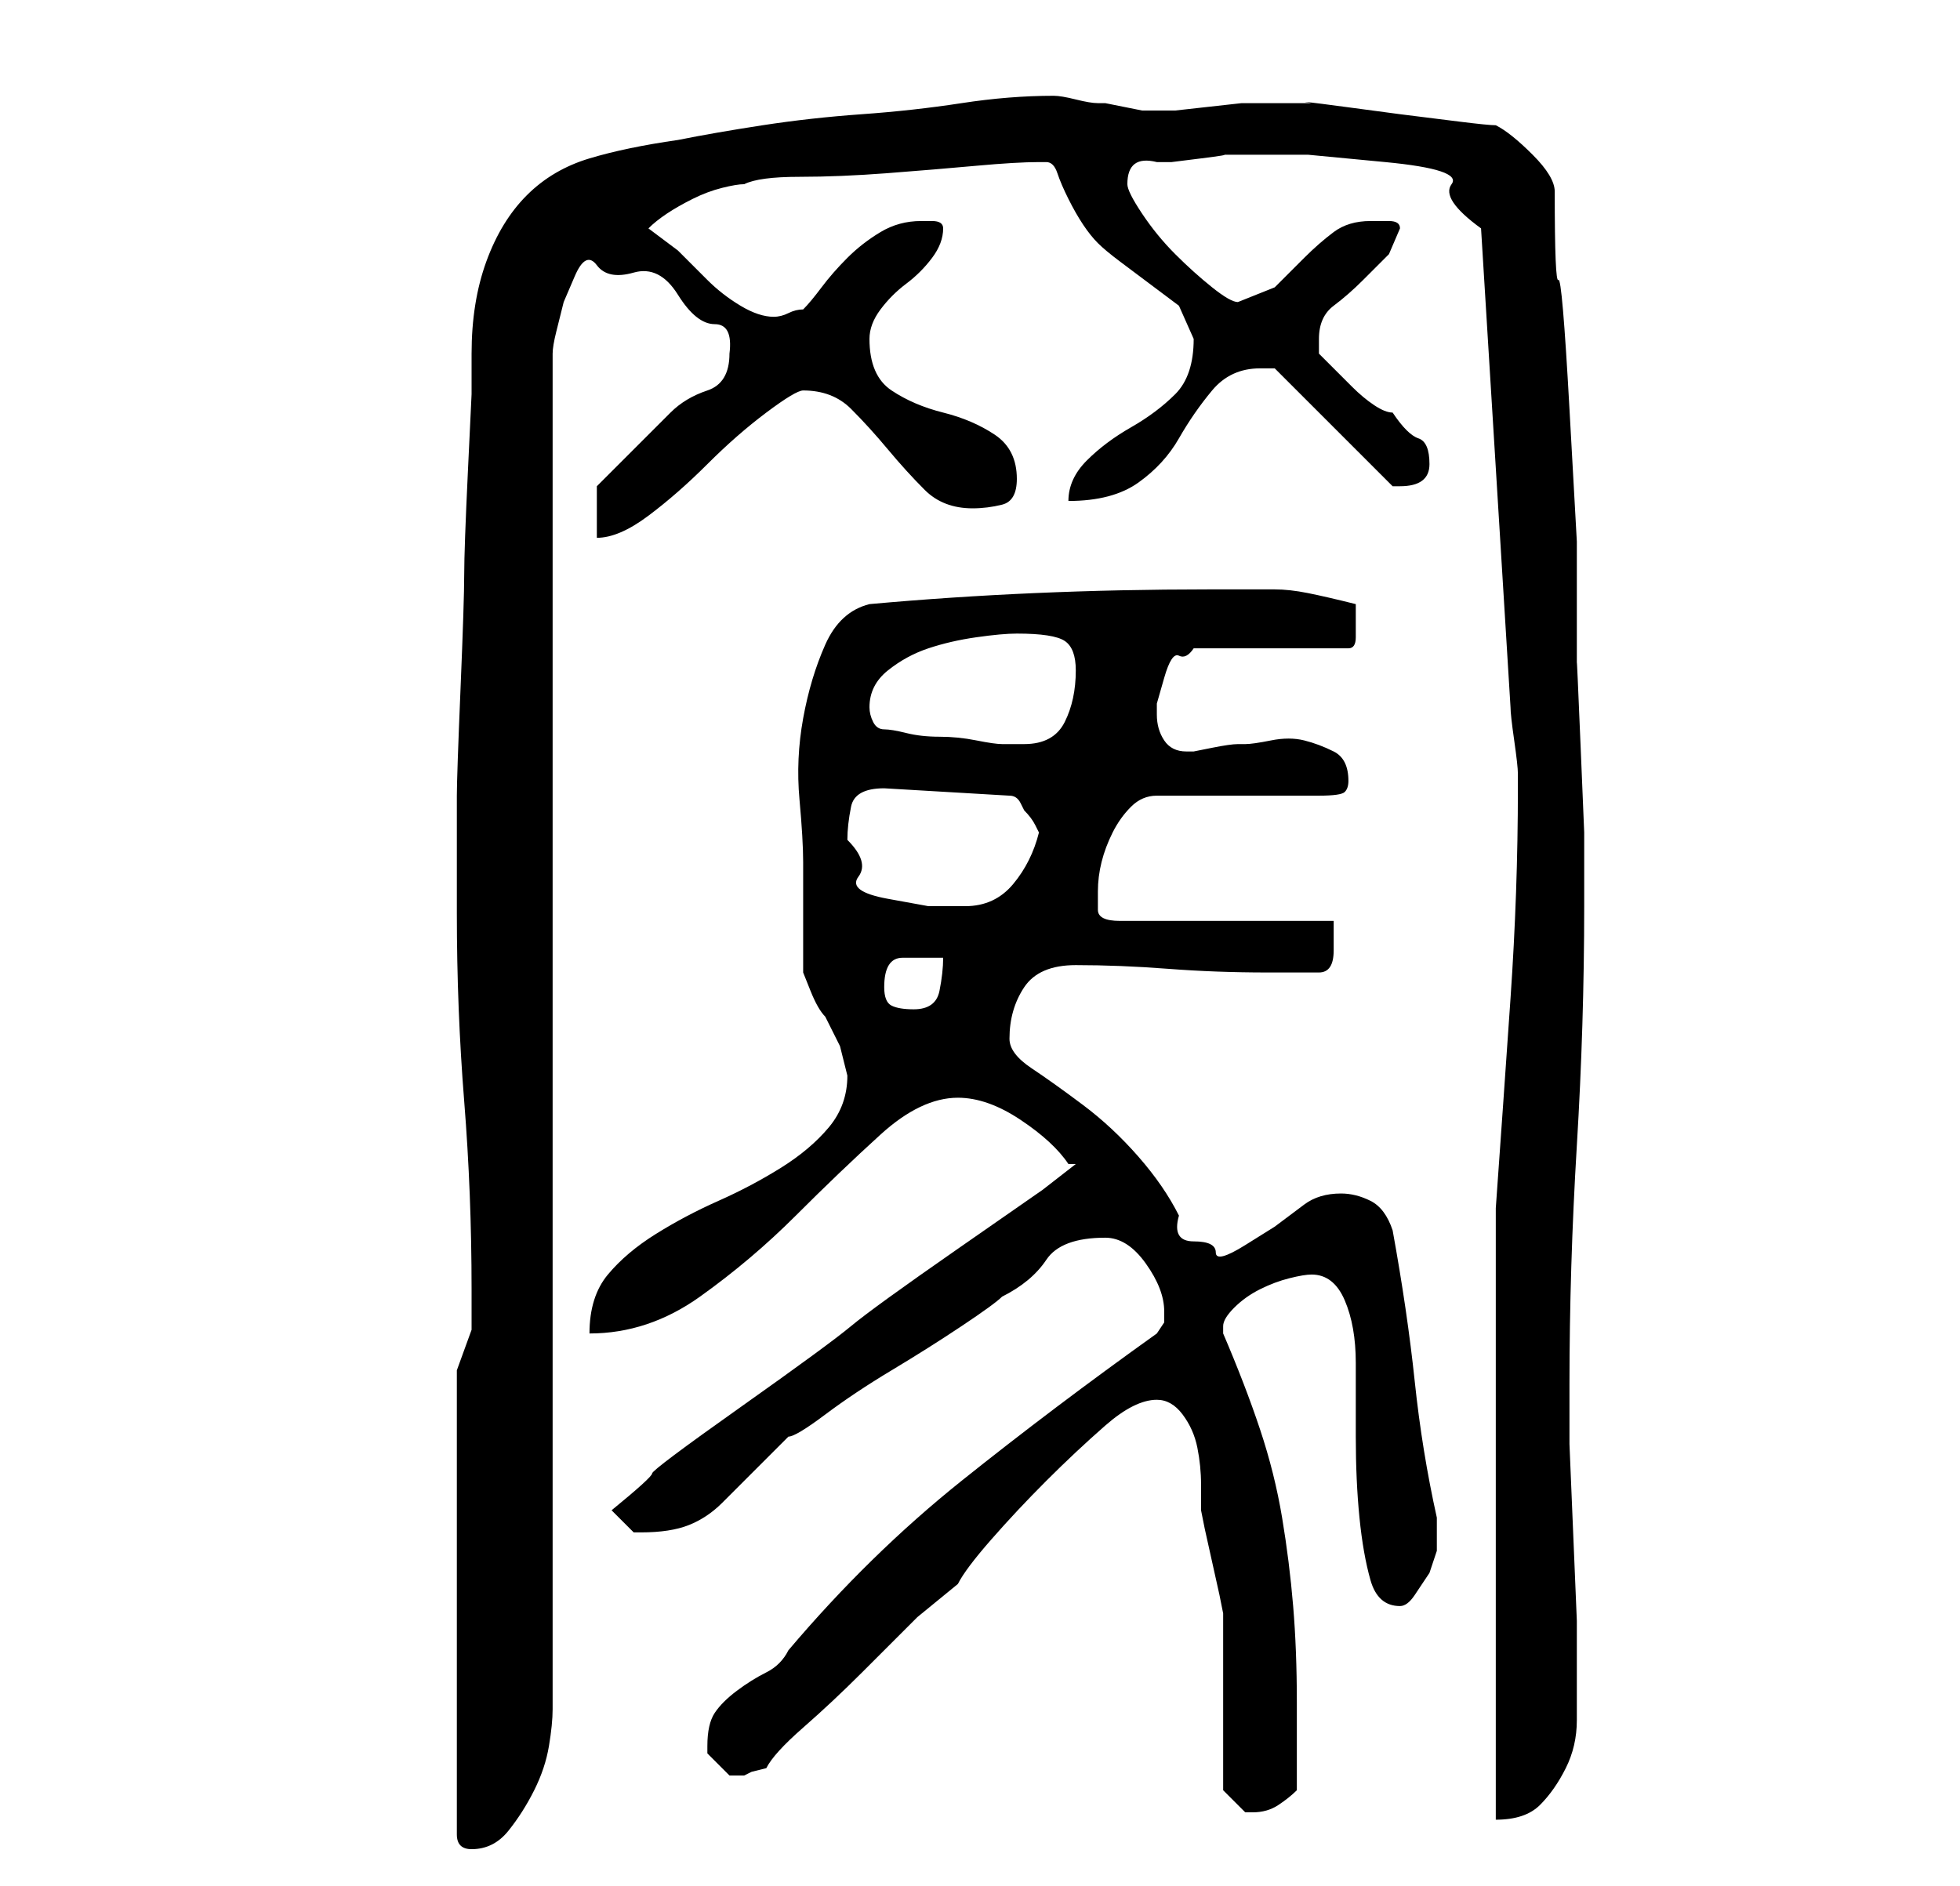 <?xml version="1.0" standalone="no"?>
<!DOCTYPE svg PUBLIC "-//W3C//DTD SVG 1.1//EN" "http://www.w3.org/Graphics/SVG/1.1/DTD/svg11.dtd" >
<svg xmlns="http://www.w3.org/2000/svg" xmlns:xlink="http://www.w3.org/1999/xlink" version="1.1" viewBox="-10 0 266 256">
   <path fill="currentColor"
d="M52 186v63q0 1 0.5 1.5t1.5 0.5q3 0 5 -2.5t3.5 -5.5t2 -6t0.5 -5v-184q0 -1 0.5 -3l1 -4t1.5 -3.5t3 -1.5t5 1t6 3t5 4t2 4q0 4 -3 5t-5 3l-2.5 2.5l-3 3l-3 3l-1.5 1.5v7q3 0 7 -3t8 -7t8 -7t5 -3q4 0 6.5 2.5t5 5.5t5 5.5t6.5 2.5q2 0 4 -0.5t2 -3.5q0 -4 -3 -6t-7 -3
t-7 -3t-3 -7q0 -2 1.5 -4t3.5 -3.5t3.5 -3.5t1.5 -4q0 -1 -1.5 -1h-1.5q-3 0 -5.5 1.5t-4.5 3.5t-3.5 4t-2.5 3q-1 0 -2 0.5t-2 0.5q-2 0 -4.5 -1.5t-4.5 -3.5l-4 -4t-4 -3q1 -1 2.5 -2t3.5 -2t4 -1.5t3 -0.5q2 -1 7.5 -1t12 -0.5t12 -1t8.5 -0.5h1v0q1 0 1.5 1.5t1.5 3.5
t2 3.5t2 2.5t3 2.5l4 3l4 3t2 4.5q0 5 -2.5 7.5t-6 4.5t-6 4.5t-2.5 5.5q6 0 9.5 -2.5t5.5 -6t4.5 -6.5t6.5 -3h2l16 16h1q4 0 4 -3t-1.5 -3.5t-3.5 -3.5q-1 0 -2.5 -1t-3 -2.5l-2.5 -2.5l-2 -2v-1v-1q0 -3 2 -4.5t4 -3.5l3.5 -3.5t1.5 -3.5q0 -1 -1.5 -1h-2.5q-3 0 -5 1.5
t-4 3.5l-4 4t-5 2q-1 0 -3.5 -2t-5 -4.5t-4.5 -5.5t-2 -4q0 -4 4 -3h2t4 -0.5t3 -0.5h3h8.5t10.5 1t9 3t4 6l4 65q0 1 0.5 4.5t0.5 4.5v2q0 14 -1 28.5t-2 28.5v9.5v14.5v17v18v14v10q4 0 6 -2t3.5 -5t1.5 -6.5v-6.5v-7t-0.5 -12t-0.5 -12v-7v-1q0 -16 1 -32.5t1 -32.5v-10
t-0.5 -12t-0.5 -11v-5v-11.5t-1 -18t-1.5 -17.5t-0.5 -12q0 -2 -3 -5t-5 -4q-1 0 -5 -0.5l-8 -1t-7.5 -1t-4.5 -0.5h-4h-3h-2.5t-4.5 0.5t-4.5 0.5h-2.5h-2t-2.5 -0.5t-2.5 -0.5h-1q-1 0 -3 -0.5t-3 -0.5q-6 0 -12.5 1t-13.5 1.5t-13.5 1.5t-11.5 2q-7 1 -12 2.5t-8.5 5
t-5.5 9t-2 12.5v5.5t-0.5 10.5t-0.5 14t-0.5 15.5t-0.5 14.5v12v4q0 13 1 25.5t1 25.5v5.5t-2 5.5zM156 243l3 3h1q2 0 3.5 -1t2.5 -2v-2.5v-3.5v-4v-2q0 -7 -0.5 -13t-1.5 -12t-3 -12t-5 -13v-1q0 -1 1.5 -2.5t3.5 -2.5t4 -1.5t3 -0.5q3 0 4.5 3.5t1.5 8.5v10q0 6 0.5 11
t1.5 8.5t4 3.5q1 0 2 -1.5l2 -3t1 -3v-2.5v-2q-2 -9 -3 -18.5t-3 -20.5q-1 -3 -3 -4t-4 -1q-3 0 -5 1.5l-4 3t-4 2.5t-4 1t-3 -1.5t-2 -3.5q-2 -4 -5.5 -8t-7.5 -7t-7 -5t-3 -4q0 -4 2 -7t7 -3q6 0 12.5 0.5t13.5 0.5h3h4q2 0 2 -3v-4h-29q-3 0 -3 -1.5v-2.5q0 -2 0.5 -4
t1.5 -4t2.5 -3.5t3.5 -1.5h22q3 0 3.5 -0.5t0.5 -1.5q0 -3 -2 -4t-4 -1.5t-4.5 0t-3.5 0.5h-1q-1 0 -3.5 0.5l-2.5 0.5h-1q-2 0 -3 -1.5t-1 -3.5v-1.5t1 -3.5t2 -3t2 -1h21q1 0 1 -1.5v-2.5v-2q-4 -1 -6.5 -1.5t-4.5 -0.5h-4h-5q-12 0 -23.5 0.5t-22.5 1.5q-4 1 -6 5.5
t-3 10t-0.5 11t0.5 8.5v3v5v4v3t1 2.5t2 3.5l2 4t1 4q0 4 -2.5 7t-6.5 5.5t-8.5 4.5t-8.5 4.5t-6.5 5.5t-2.5 8q8 0 15 -5t13 -11t11.5 -11t10.5 -5q4 0 8.5 3t6.5 6h0.5h0.5l-4.5 3.5t-11.5 8t-14.5 10.5t-15 11t-12 9t-5.5 5l1.5 1.5l1.5 1.5h1q4 0 6.5 -1t4.5 -3
l4.5 -4.5l4.5 -4.5q1 0 5 -3t9 -6t9.5 -6t5.5 -4q4 -2 6 -5t8 -3q3 0 5.5 3.5t2.5 6.5v1.5t-1 1.5q-14 10 -26.5 20t-23.5 23q-1 2 -3 3t-4 2.5t-3 3t-1 4.5v1l3 3h1h1l1 -0.5t2 -0.5q1 -2 5 -5.5t8 -7.5l7.5 -7.5t5.5 -4.5q1 -2 4.5 -6t7.5 -8t8 -7.5t7 -3.5q2 0 3.5 2
t2 4.5t0.5 5v3.5l0.5 2.5t1 4.5t1 4.5l0.5 2.5v5v7v7.5v4.5zM110 134q0 -4 2.5 -4h5.5q0 2 -0.5 4.5t-3.5 2.5q-2 0 -3 -0.5t-1 -2.5zM105 114q0 -2 0.5 -4.5t4.5 -2.5l17 1q1 0 1.5 1l0.5 1q1 1 1.5 2l0.5 1q-1 4 -3.5 7t-6.5 3h-5t-5.5 -1t-4 -3t-1.5 -5zM110 99
q-1 0 -1.5 -1t-0.5 -2q0 -3 2.5 -5t5.5 -3t6.5 -1.5t5.5 -0.5q5 0 6.5 1t1.5 4q0 4 -1.5 7t-5.5 3h-3q-1 0 -3.5 -0.5t-5 -0.5t-4.5 -0.5t-3 -0.5z" />
</svg>
